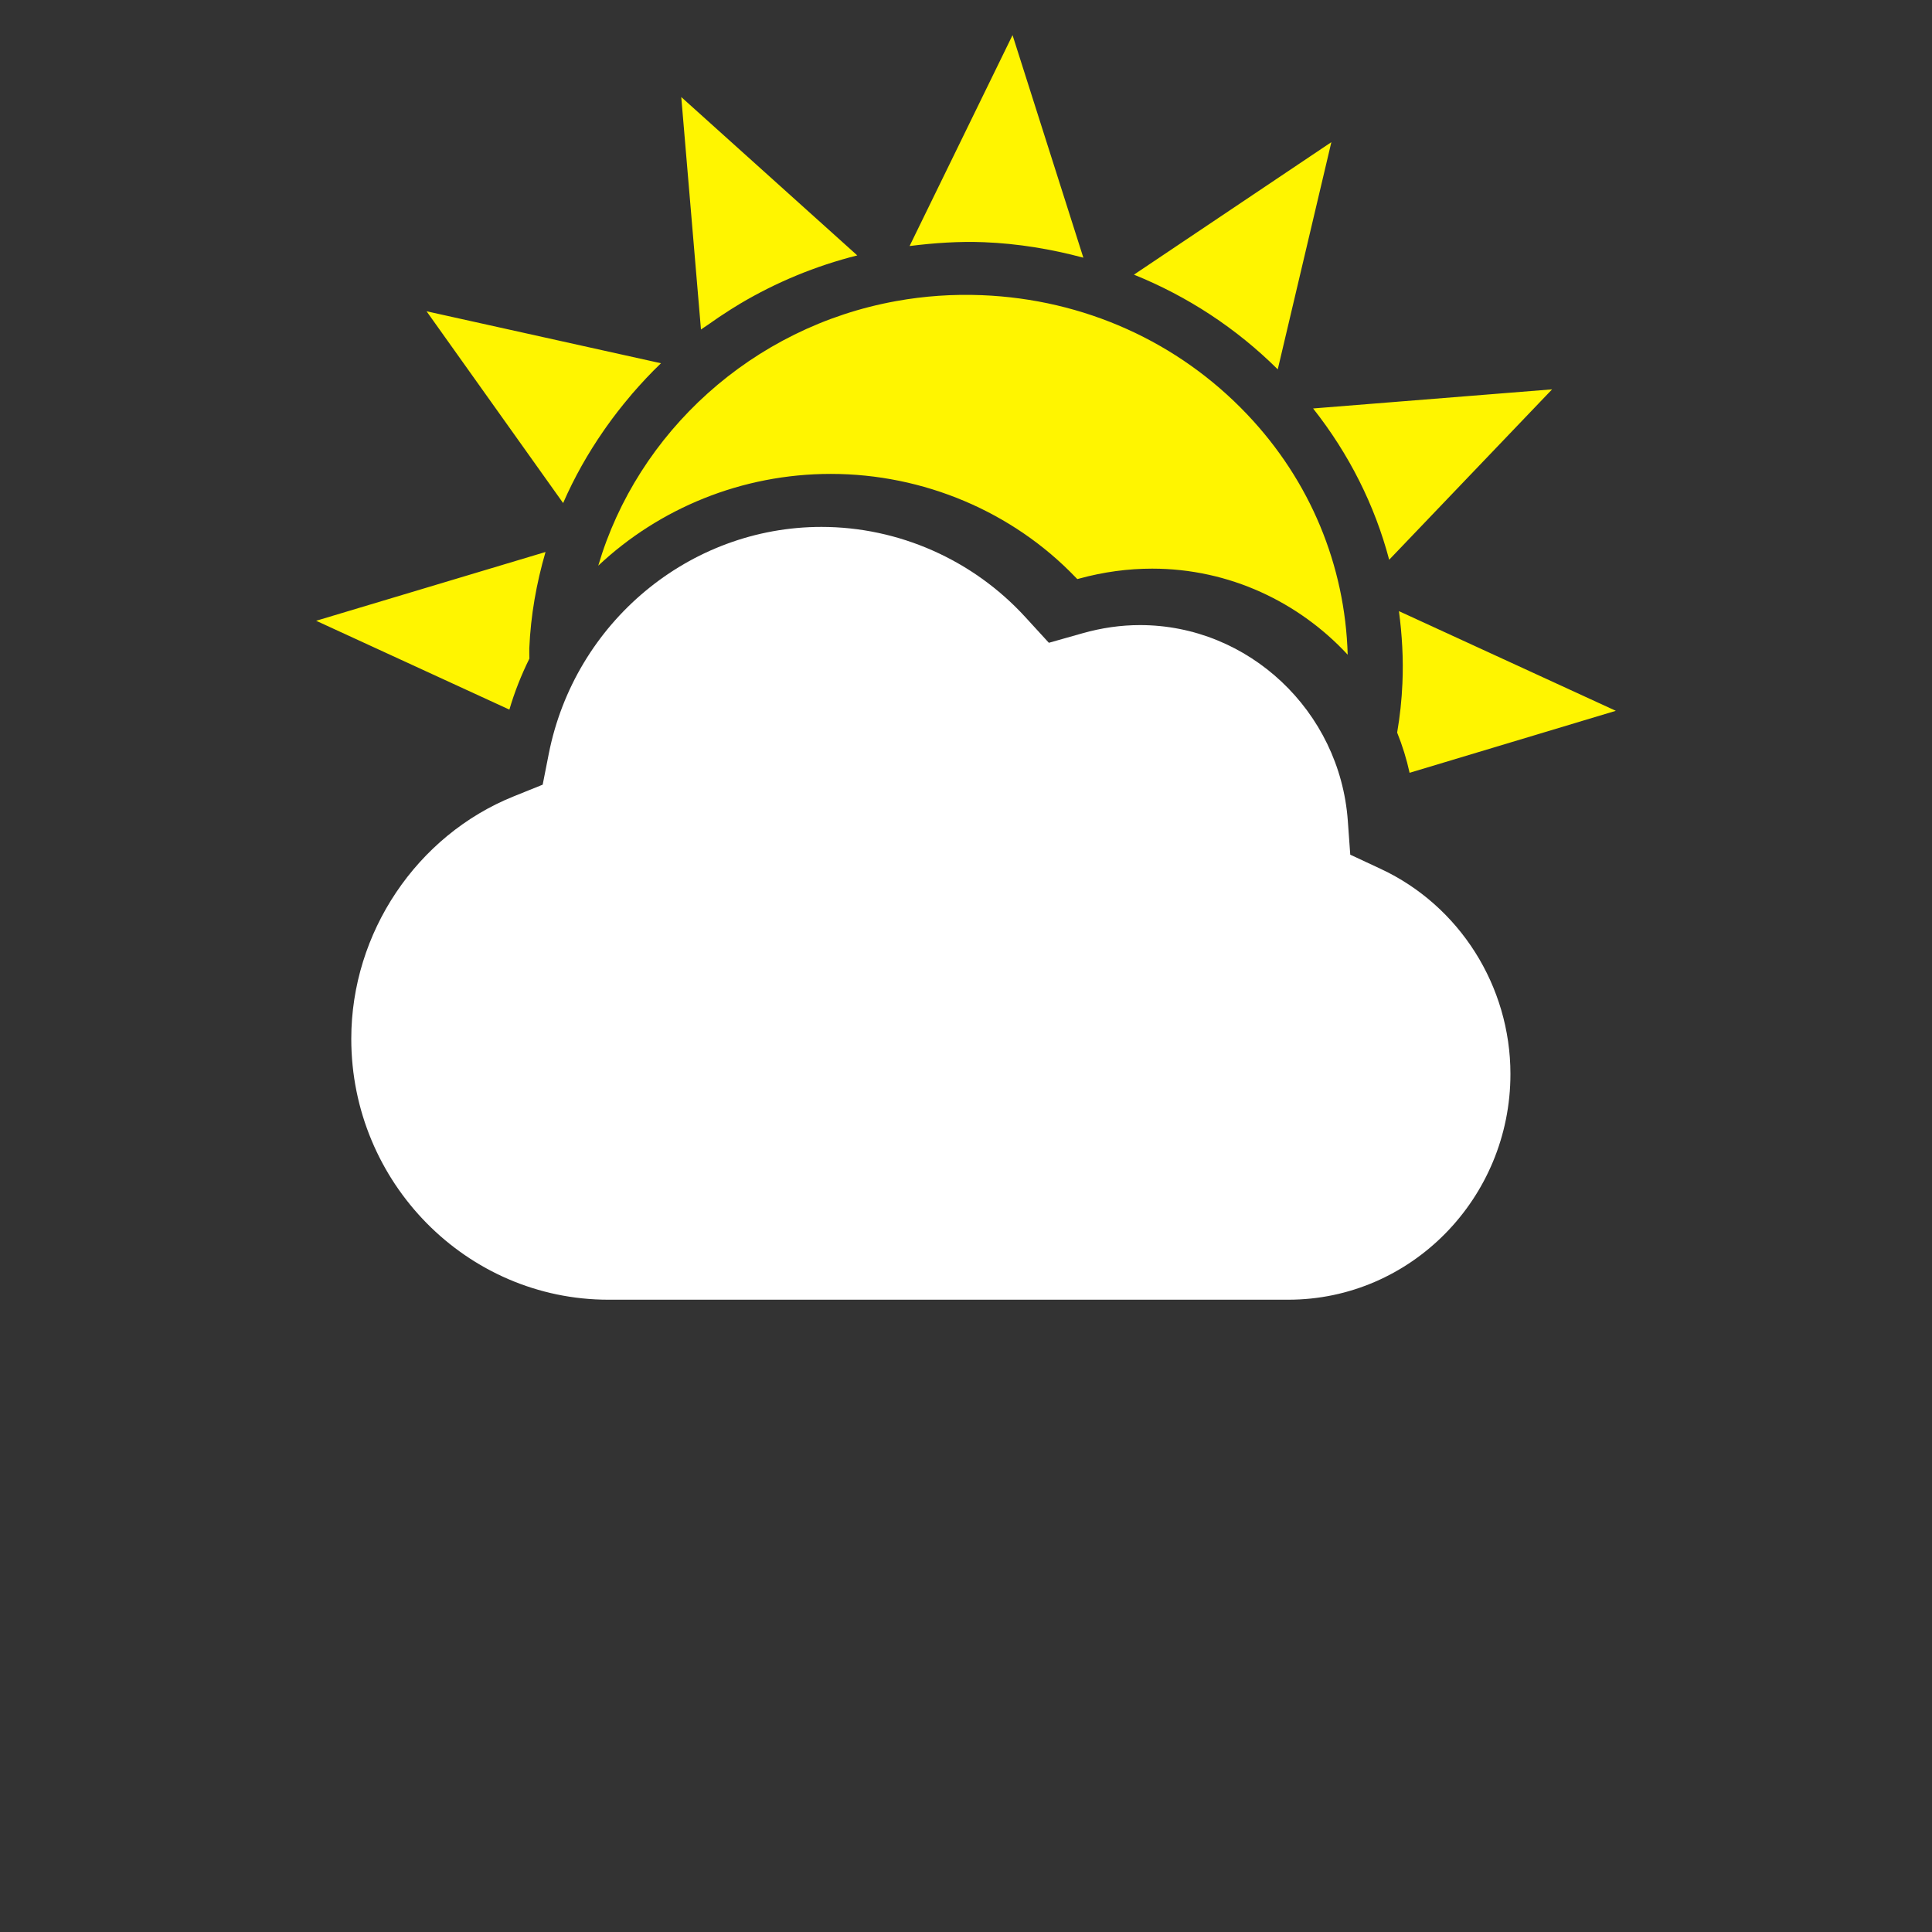 <svg width="55" height="55" viewBox="0 0 55 55" fill="none" xmlns="http://www.w3.org/2000/svg">
<rect x="0" y="0" width="55" height="55" fill="#333333" stroke="none"/>
<path fill-rule="evenodd" clip-rule="evenodd" d="M39.309 24.737L38.439 24.331L38.369 23.361C38.141 20.241 35.543 17.795 32.454 17.795C31.909 17.795 31.357 17.874 30.813 18.029L29.859 18.299L29.186 17.564C27.693 15.934 25.579 15 23.384 15C19.627 15 16.361 17.717 15.622 21.461L15.449 22.338L14.628 22.669C11.86 23.782 10 26.556 10 29.572C10 33.666 13.285 37 17.321 37H36.675C40.162 37 42.999 34.117 42.999 30.574C42.999 28.075 41.552 25.784 39.309 24.737Z" fill="white"/>
<path fill-rule="evenodd" clip-rule="evenodd" d="M15.071 18.748C14.842 19.212 14.649 19.696 14.501 20.201L9 17.672L15.53 15.714C15.273 16.597 15.108 17.514 15.068 18.457C15.064 18.555 15.072 18.651 15.071 18.748ZM39.774 20.855C39.853 20.393 39.904 19.927 39.924 19.452C39.955 18.759 39.914 18.074 39.825 17.398L45.999 20.235L40.128 22C40.042 21.605 39.923 21.224 39.774 20.855ZM17.189 12.255C16.737 12.906 16.347 13.596 16.031 14.321L12.143 8.861L18.817 10.341C18.529 10.616 18.258 10.909 17.997 11.209C17.976 11.233 17.956 11.26 17.935 11.284C17.7 11.561 17.478 11.846 17.268 12.142C17.242 12.178 17.216 12.216 17.189 12.255ZM20.81 8.805C20.584 8.948 20.362 9.096 20.146 9.251C20.085 9.296 20.017 9.334 19.955 9.38L19.394 2.763L24.405 7.271C23.212 7.571 22.09 8.039 21.065 8.648C20.979 8.699 20.894 8.752 20.81 8.805ZM28.013 6.895C27.303 6.867 26.595 6.916 25.894 7.004L28.825 1L30.841 7.336C29.927 7.091 28.983 6.934 28.013 6.895ZM32.281 7.819L37.901 4.047L36.375 10.515C35.192 9.341 33.804 8.434 32.281 7.819ZM37.381 11.628L44.185 11.084L39.547 15.935C39.137 14.382 38.403 12.922 37.381 11.628ZM23.651 13.491C21.112 13.491 18.762 14.476 17.031 16.104C18.145 12.316 21.411 9.308 25.515 8.571C26.309 8.427 27.13 8.37 27.95 8.403C30.855 8.519 33.539 9.725 35.509 11.802C37.301 13.691 38.293 16.095 38.366 18.638C36.981 17.145 35.002 16.188 32.801 16.188C32.111 16.188 31.415 16.282 30.731 16.469L30.669 16.485L30.624 16.44C28.829 14.565 26.287 13.491 23.651 13.491Z" fill="#FFF500"/>
</svg>
